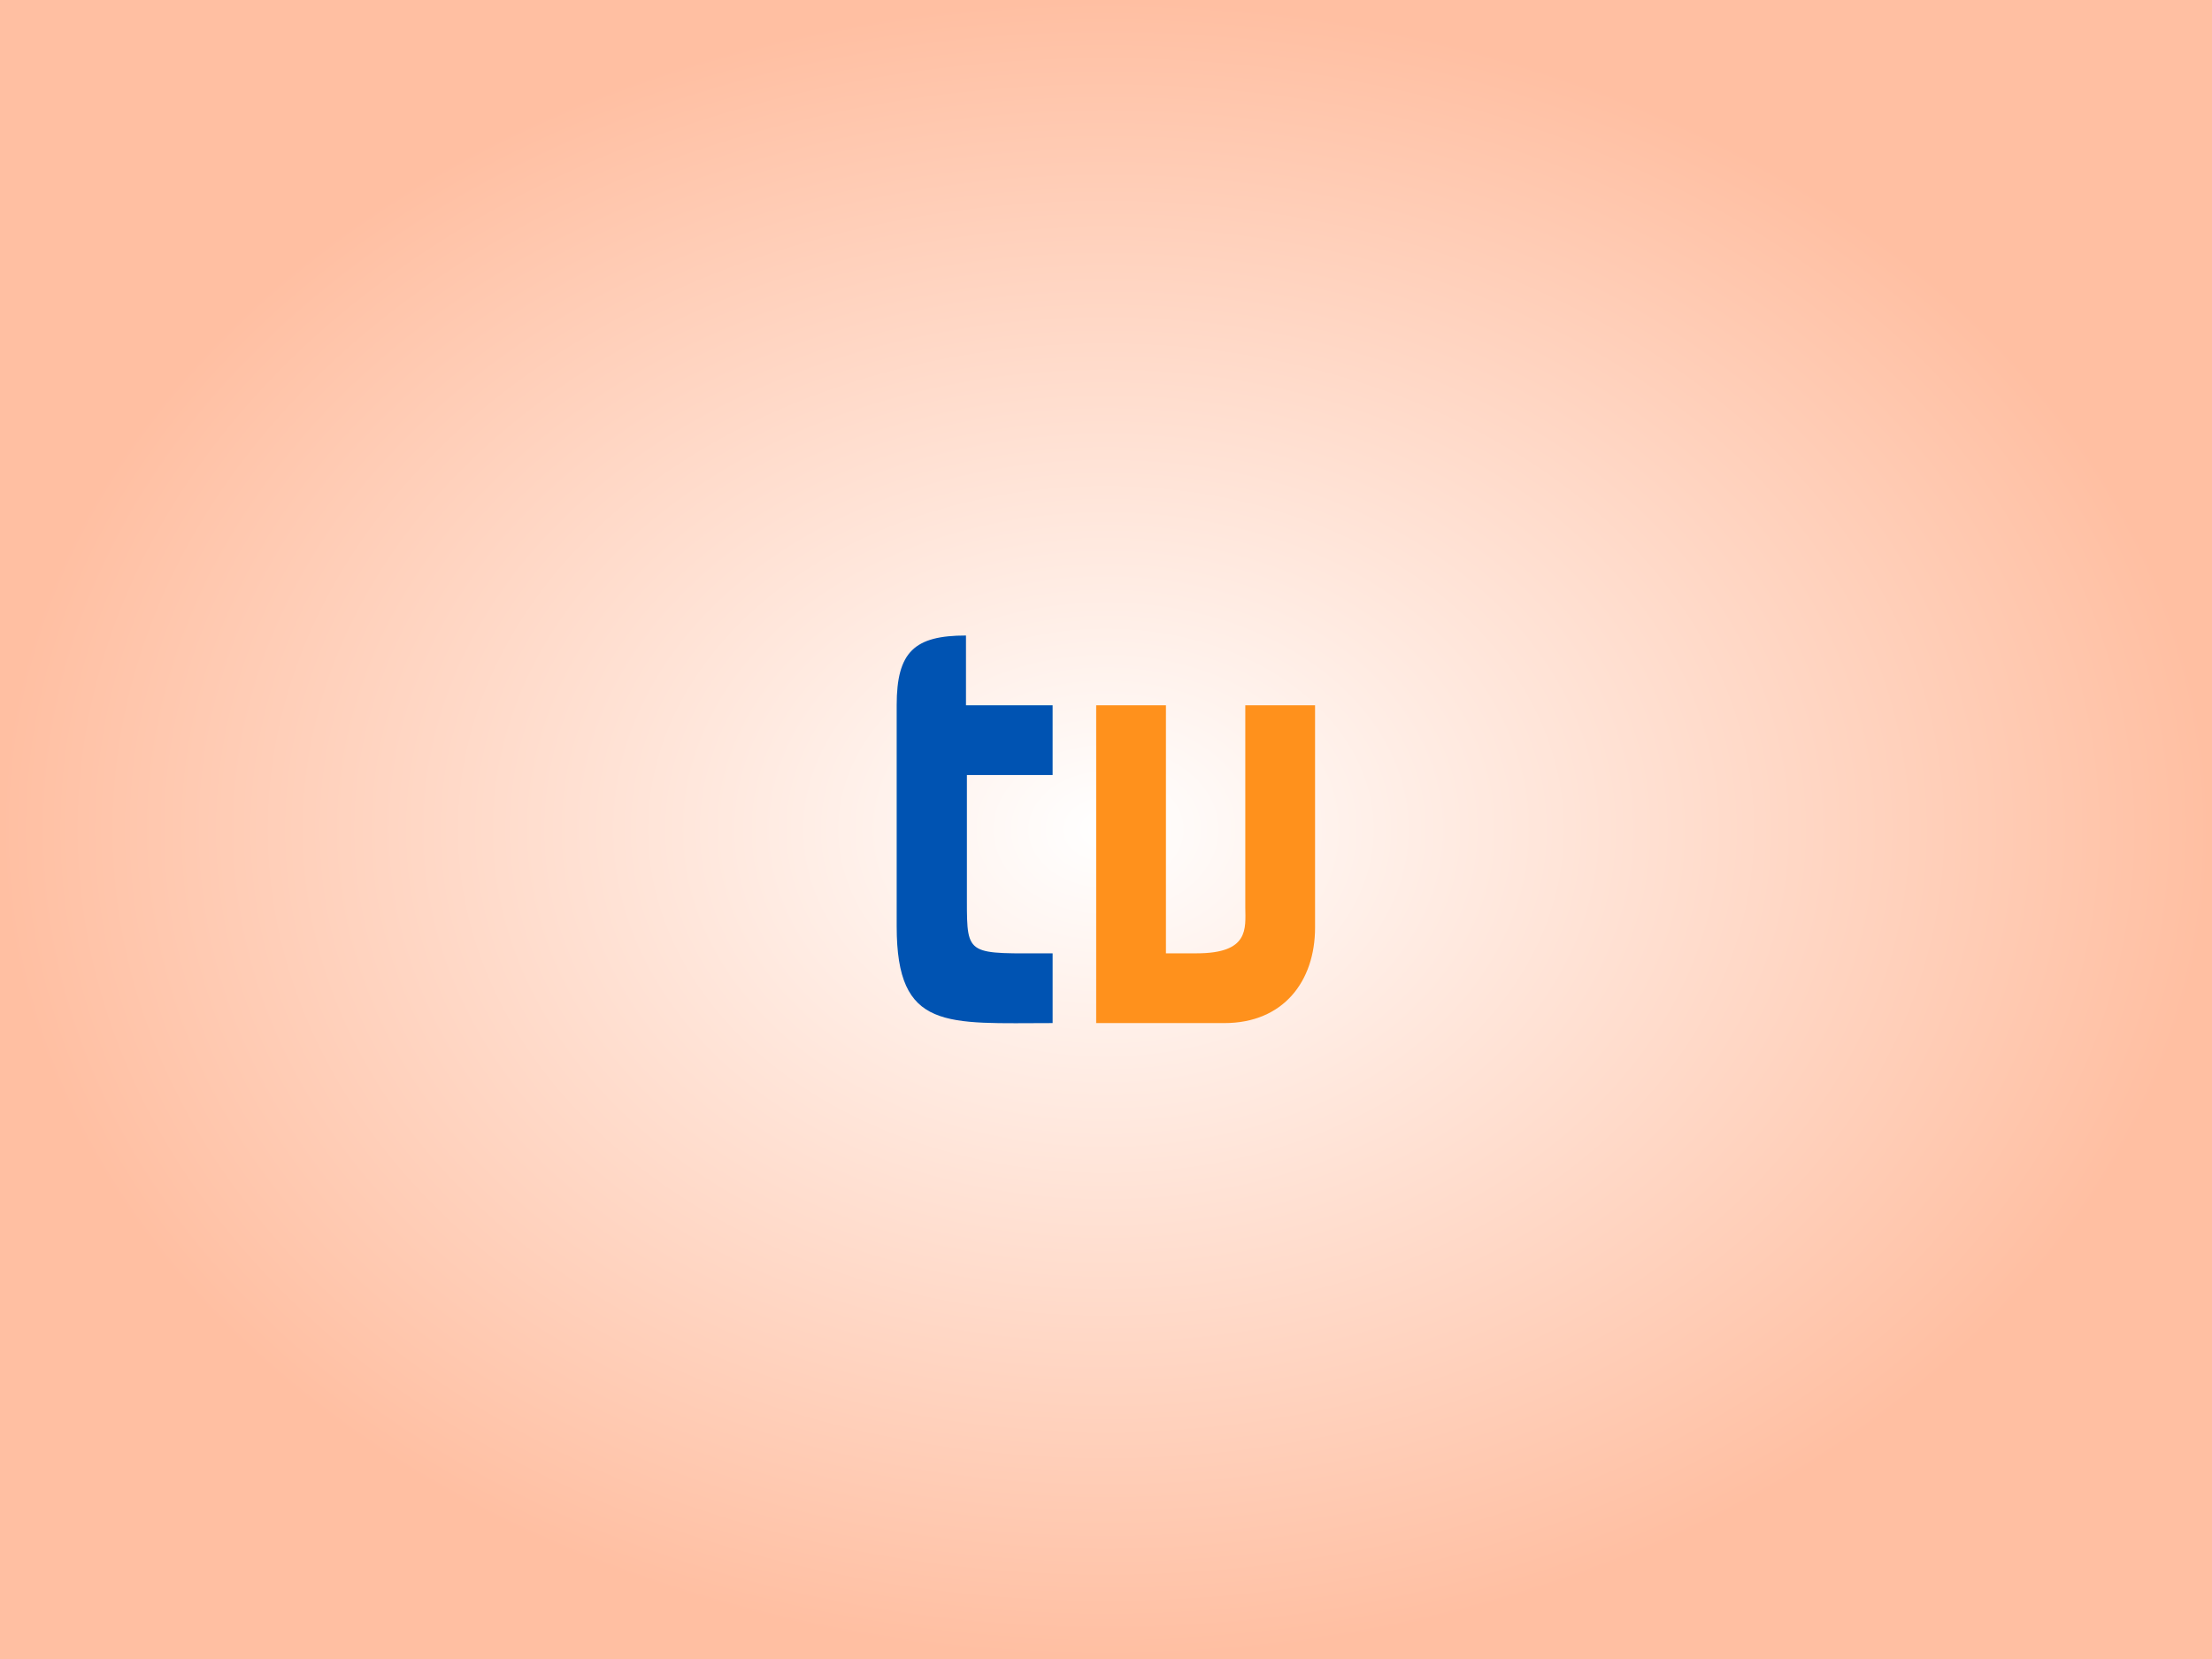 <?xml version="1.0" encoding="UTF-8" standalone="no"?>
<!-- Created with Inkscape (http://www.inkscape.org/) -->

<svg
   width="800"
   height="600"
   viewBox="0 0 211.667 158.75"
   version="1.1"
   id="svg1"
   inkscape:version="1.3 (0e150ed6c4, 2023-07-21)"
   sodipodi:docname="ticoview.svg"
   xmlns:inkscape="http://www.inkscape.org/namespaces/inkscape"
   xmlns:sodipodi="http://sodipodi.sourceforge.net/DTD/sodipodi-0.dtd"
   xmlns:xlink="http://www.w3.org/1999/xlink"
   xmlns="http://www.w3.org/2000/svg"
   xmlns:svg="http://www.w3.org/2000/svg">
  <rect x="0" y="0" width="211.667" height="158.75" fill="#808080" stroke="none"/>
  <sodipodi:namedview
     id="namedview1"
     pagecolor="#ffffff"
     bordercolor="#666666"
     borderopacity="1.0"
     inkscape:showpageshadow="2"
     inkscape:pageopacity="0.0"
     inkscape:pagecheckerboard="0"
     inkscape:deskcolor="#d1d1d1"
     inkscape:document-units="mm"
     inkscape:zoom="0.72426347"
     inkscape:cx="392.81285"
     inkscape:cy="360.3661"
     inkscape:window-width="1920"
     inkscape:window-height="1011"
     inkscape:window-x="0"
     inkscape:window-y="0"
     inkscape:window-maximized="1"
     inkscape:current-layer="layer1" />
  <defs
     id="defs1">
    <linearGradient
       id="linearGradient2"
       inkscape:collect="always">
      <stop
         style="stop-color:#ffffff;stop-opacity:1;"
         offset="0"
         id="stop2" />
      <stop
         style="stop-color:#ffbfa2;stop-opacity:1;"
         offset="1"
         id="stop3" />
    </linearGradient>
    <radialGradient
       inkscape:collect="always"
       xlink:href="#linearGradient2"
       id="radialGradient3"
       cx="148.833"
       cy="159.375"
       fx="148.833"
       fy="159.375"
       r="105.833"
       gradientTransform="matrix(1,0,0,0.75,0,39.844)"
       gradientUnits="userSpaceOnUse" />
  </defs>
  <g
     inkscape:label="Layer 1"
     inkscape:groupmode="layer"
     id="layer1"
     transform="translate(-43,-80)">
    <rect
       style="fill:url(#radialGradient3);fill-opacity:1;stroke:none;stroke-width:0.265px;stroke-opacity:1;-inkscape-stroke:none;paint-order:markers stroke fill"
       id="rect2"
       width="211.667"
       height="158.75"
       x="43"
       y="80" />
    <g
       id="g3"
       transform="matrix(0.691,0,0,0.691,45.977,49.234)"
       style="stroke-width:1.447">
      <path
         style="fill:#0053b2;fill-opacity:1;stroke:none;stroke-width:0.383px;stroke-linecap:butt;stroke-linejoin:miter;stroke-opacity:1"
         d="m 119.865,142.191 c 0,-7.426 2.471,-9.661 9.597,-9.661 v 9.661 h 11.998 v 9.661 H 129.589 v 17.411 c 0,7.825 0.103,7.277 11.872,7.277 v 9.661 c -14.698,0 -21.595,1.125 -21.595,-13.368 z"
         id="path1"
         sodipodi:nodetypes="ccccccccccc" />
      <path
         style="fill:#ff911c;fill-opacity:1;stroke:none;stroke-width:0.383px;stroke-linecap:butt;stroke-linejoin:miter;stroke-opacity:1"
         d="m 147.492,142.191 v 44.009 h 17.76 c 8.155,0 12.55,-5.785 12.55,-13.219 v -30.79 h -9.661 v 27.979 c 0.026,2.95 0.566,6.37 -6.728,6.37 h -4.261 v -34.349 z"
         id="path2"
         sodipodi:nodetypes="ccccccccccc" />
    </g>
  </g>
</svg>
